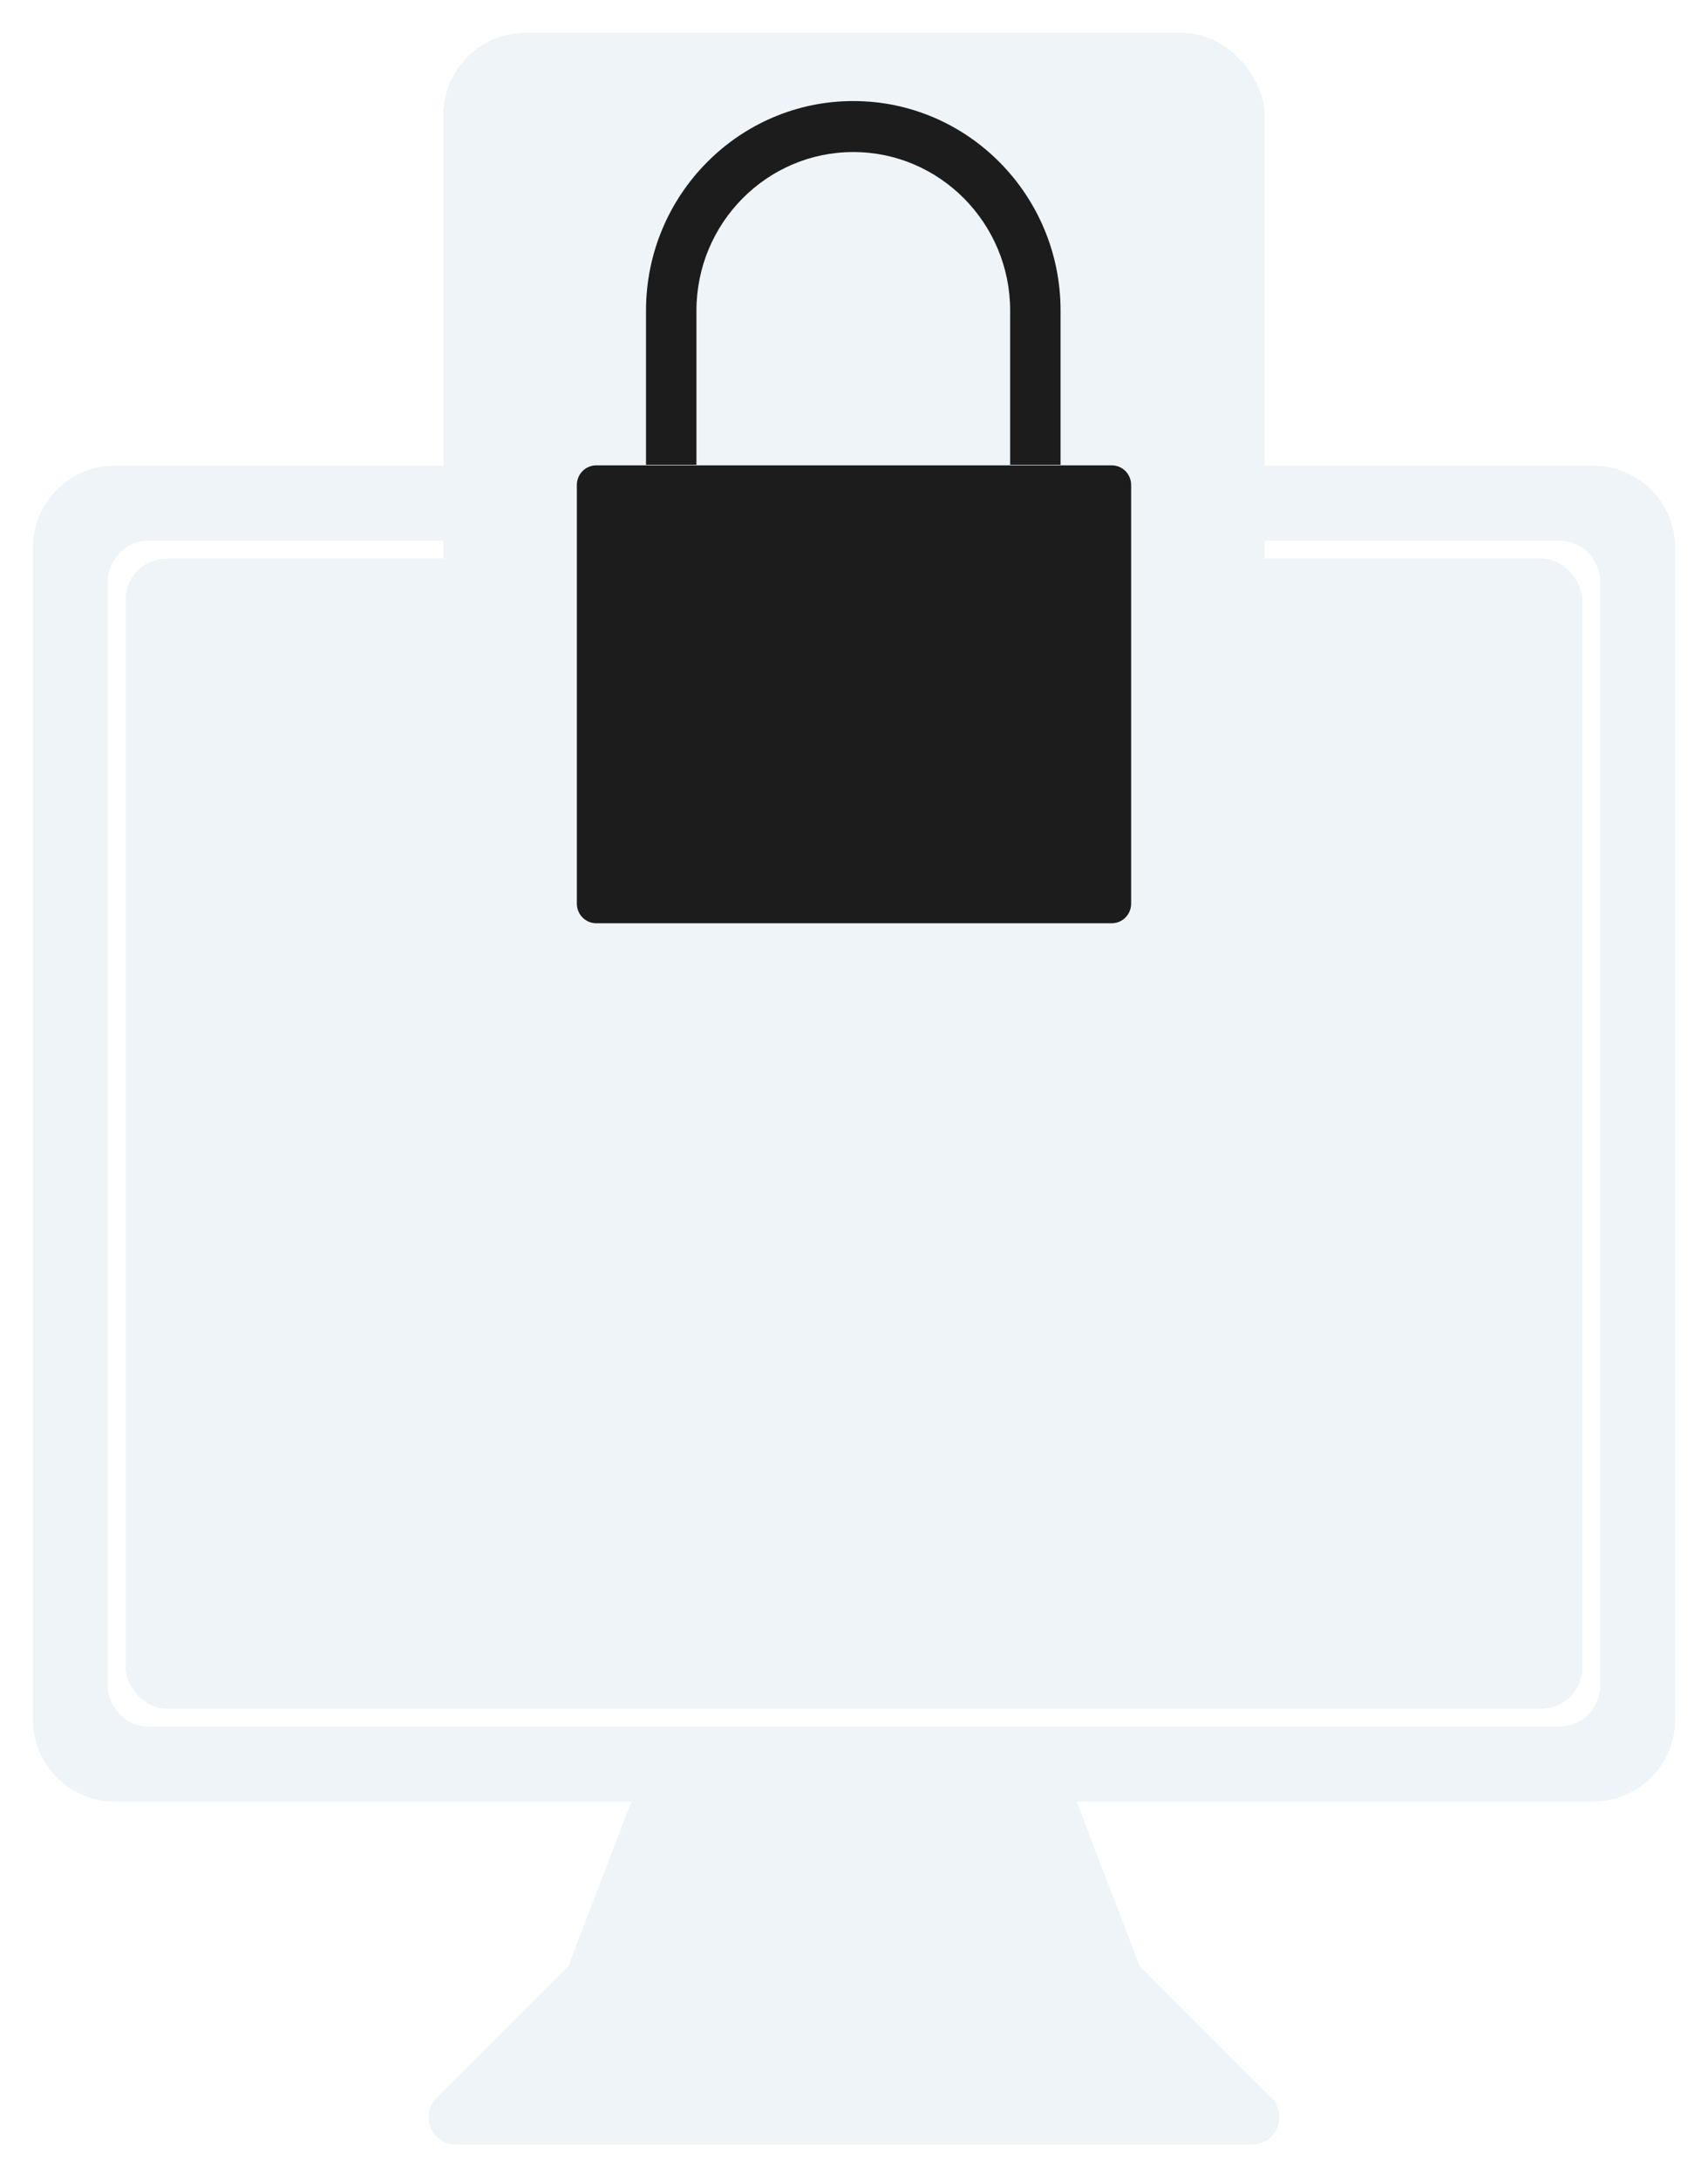 <svg width="624" height="796" viewBox="0 0 624 796" fill="none" xmlns="http://www.w3.org/2000/svg">
<g filter="url(#filter0_dd_312_58)">
<path fill-rule="evenodd" clip-rule="evenodd" d="M42 170C25.431 170 12 183.431 12 200V627.826C12 644.395 25.431 657.826 42 657.826H230.652L207.652 717.826L159.506 765.972C153.206 772.272 157.668 783.044 166.577 783.044H457.423C466.332 783.044 470.794 772.272 464.494 765.972L416.348 717.826L393.348 657.826H582C598.569 657.826 612 644.395 612 627.826V200C612 183.431 598.569 170 582 170H42ZM54.391 197.392C46.107 197.392 39.391 204.107 39.391 212.392V615.435C39.391 623.719 46.107 630.435 54.391 630.435H569.609C577.893 630.435 584.609 623.719 584.609 615.435V212.392C584.609 204.107 577.893 197.392 569.609 197.392H54.391Z" fill="#EFF4F8"/>
</g>
<rect x="45.913" y="203.913" width="532.174" height="420" rx="15" fill="#EFF4F8"/>
<g filter="url(#filter1_dd_312_58)">
<rect x="162" y="12" width="300" height="350" rx="30" fill="#EFF4F8" shape-rendering="crispEdges"/>
<g filter="url(#filter2_dd_312_58)">
<path d="M406.169 169.913H217.831C213.92 169.913 210.75 173.114 210.75 177.064V329.953C210.75 333.902 213.92 337.104 217.831 337.104H406.169C410.08 337.104 413.25 333.902 413.25 329.953V177.064C413.25 173.114 410.08 169.913 406.169 169.913Z" fill="#1C1C1C"/>
<path d="M311.75 36.896C269.995 36.896 236.014 71.203 236.014 113.39V169.704H254.441V113.39C254.441 81.476 280.162 55.514 311.743 55.514C343.323 55.514 369.048 81.494 369.048 113.39V169.704H387.464V113.39C387.471 71.203 353.504 36.896 311.75 36.896Z" fill="#1C1C1C"/>
</g>
</g>
<defs>
<filter id="filter0_dd_312_58" x="0" y="158" width="624" height="637.043" filterUnits="userSpaceOnUse" color-interpolation-filters="sRGB">
<feFlood flood-opacity="0" result="BackgroundImageFix"/>
<feColorMatrix in="SourceAlpha" type="matrix" values="0 0 0 0 0 0 0 0 0 0 0 0 0 0 0 0 0 0 127 0" result="hardAlpha"/>
<feOffset dx="-4" dy="-4"/>
<feGaussianBlur stdDeviation="4"/>
<feComposite in2="hardAlpha" operator="out"/>
<feColorMatrix type="matrix" values="0 0 0 0 1 0 0 0 0 1 0 0 0 0 1 0 0 0 1 0"/>
<feBlend mode="normal" in2="BackgroundImageFix" result="effect1_dropShadow_312_58"/>
<feColorMatrix in="SourceAlpha" type="matrix" values="0 0 0 0 0 0 0 0 0 0 0 0 0 0 0 0 0 0 127 0" result="hardAlpha"/>
<feOffset dx="4" dy="4"/>
<feGaussianBlur stdDeviation="4"/>
<feComposite in2="hardAlpha" operator="out"/>
<feColorMatrix type="matrix" values="0 0 0 0 0.719 0 0 0 0 0.78 0 0 0 0 0.842 0 0 0 1 0"/>
<feBlend mode="normal" in2="effect1_dropShadow_312_58" result="effect2_dropShadow_312_58"/>
<feBlend mode="normal" in="SourceGraphic" in2="effect2_dropShadow_312_58" result="shape"/>
</filter>
<filter id="filter1_dd_312_58" x="150" y="0" width="324" height="374" filterUnits="userSpaceOnUse" color-interpolation-filters="sRGB">
<feFlood flood-opacity="0" result="BackgroundImageFix"/>
<feColorMatrix in="SourceAlpha" type="matrix" values="0 0 0 0 0 0 0 0 0 0 0 0 0 0 0 0 0 0 127 0" result="hardAlpha"/>
<feOffset dx="-4" dy="-4"/>
<feGaussianBlur stdDeviation="4"/>
<feComposite in2="hardAlpha" operator="out"/>
<feColorMatrix type="matrix" values="0 0 0 0 1 0 0 0 0 1 0 0 0 0 1 0 0 0 1 0"/>
<feBlend mode="normal" in2="BackgroundImageFix" result="effect1_dropShadow_312_58"/>
<feColorMatrix in="SourceAlpha" type="matrix" values="0 0 0 0 0 0 0 0 0 0 0 0 0 0 0 0 0 0 127 0" result="hardAlpha"/>
<feOffset dx="4" dy="4"/>
<feGaussianBlur stdDeviation="4"/>
<feComposite in2="hardAlpha" operator="out"/>
<feColorMatrix type="matrix" values="0 0 0 0 0.719 0 0 0 0 0.78 0 0 0 0 0.842 0 0 0 1 0"/>
<feBlend mode="normal" in2="effect1_dropShadow_312_58" result="effect2_dropShadow_312_58"/>
<feBlend mode="normal" in="SourceGraphic" in2="effect2_dropShadow_312_58" result="shape"/>
</filter>
<filter id="filter2_dd_312_58" x="198.75" y="24.896" width="226.5" height="324.208" filterUnits="userSpaceOnUse" color-interpolation-filters="sRGB">
<feFlood flood-opacity="0" result="BackgroundImageFix"/>
<feColorMatrix in="SourceAlpha" type="matrix" values="0 0 0 0 0 0 0 0 0 0 0 0 0 0 0 0 0 0 127 0" result="hardAlpha"/>
<feOffset dx="-4" dy="-4"/>
<feGaussianBlur stdDeviation="4"/>
<feComposite in2="hardAlpha" operator="out"/>
<feColorMatrix type="matrix" values="0 0 0 0 1 0 0 0 0 1 0 0 0 0 1 0 0 0 1 0"/>
<feBlend mode="normal" in2="BackgroundImageFix" result="effect1_dropShadow_312_58"/>
<feColorMatrix in="SourceAlpha" type="matrix" values="0 0 0 0 0 0 0 0 0 0 0 0 0 0 0 0 0 0 127 0" result="hardAlpha"/>
<feOffset dx="4" dy="4"/>
<feGaussianBlur stdDeviation="4"/>
<feComposite in2="hardAlpha" operator="out"/>
<feColorMatrix type="matrix" values="0 0 0 0 0.719 0 0 0 0 0.78 0 0 0 0 0.842 0 0 0 1 0"/>
<feBlend mode="normal" in2="effect1_dropShadow_312_58" result="effect2_dropShadow_312_58"/>
<feBlend mode="normal" in="SourceGraphic" in2="effect2_dropShadow_312_58" result="shape"/>
</filter>
</defs>
</svg>
